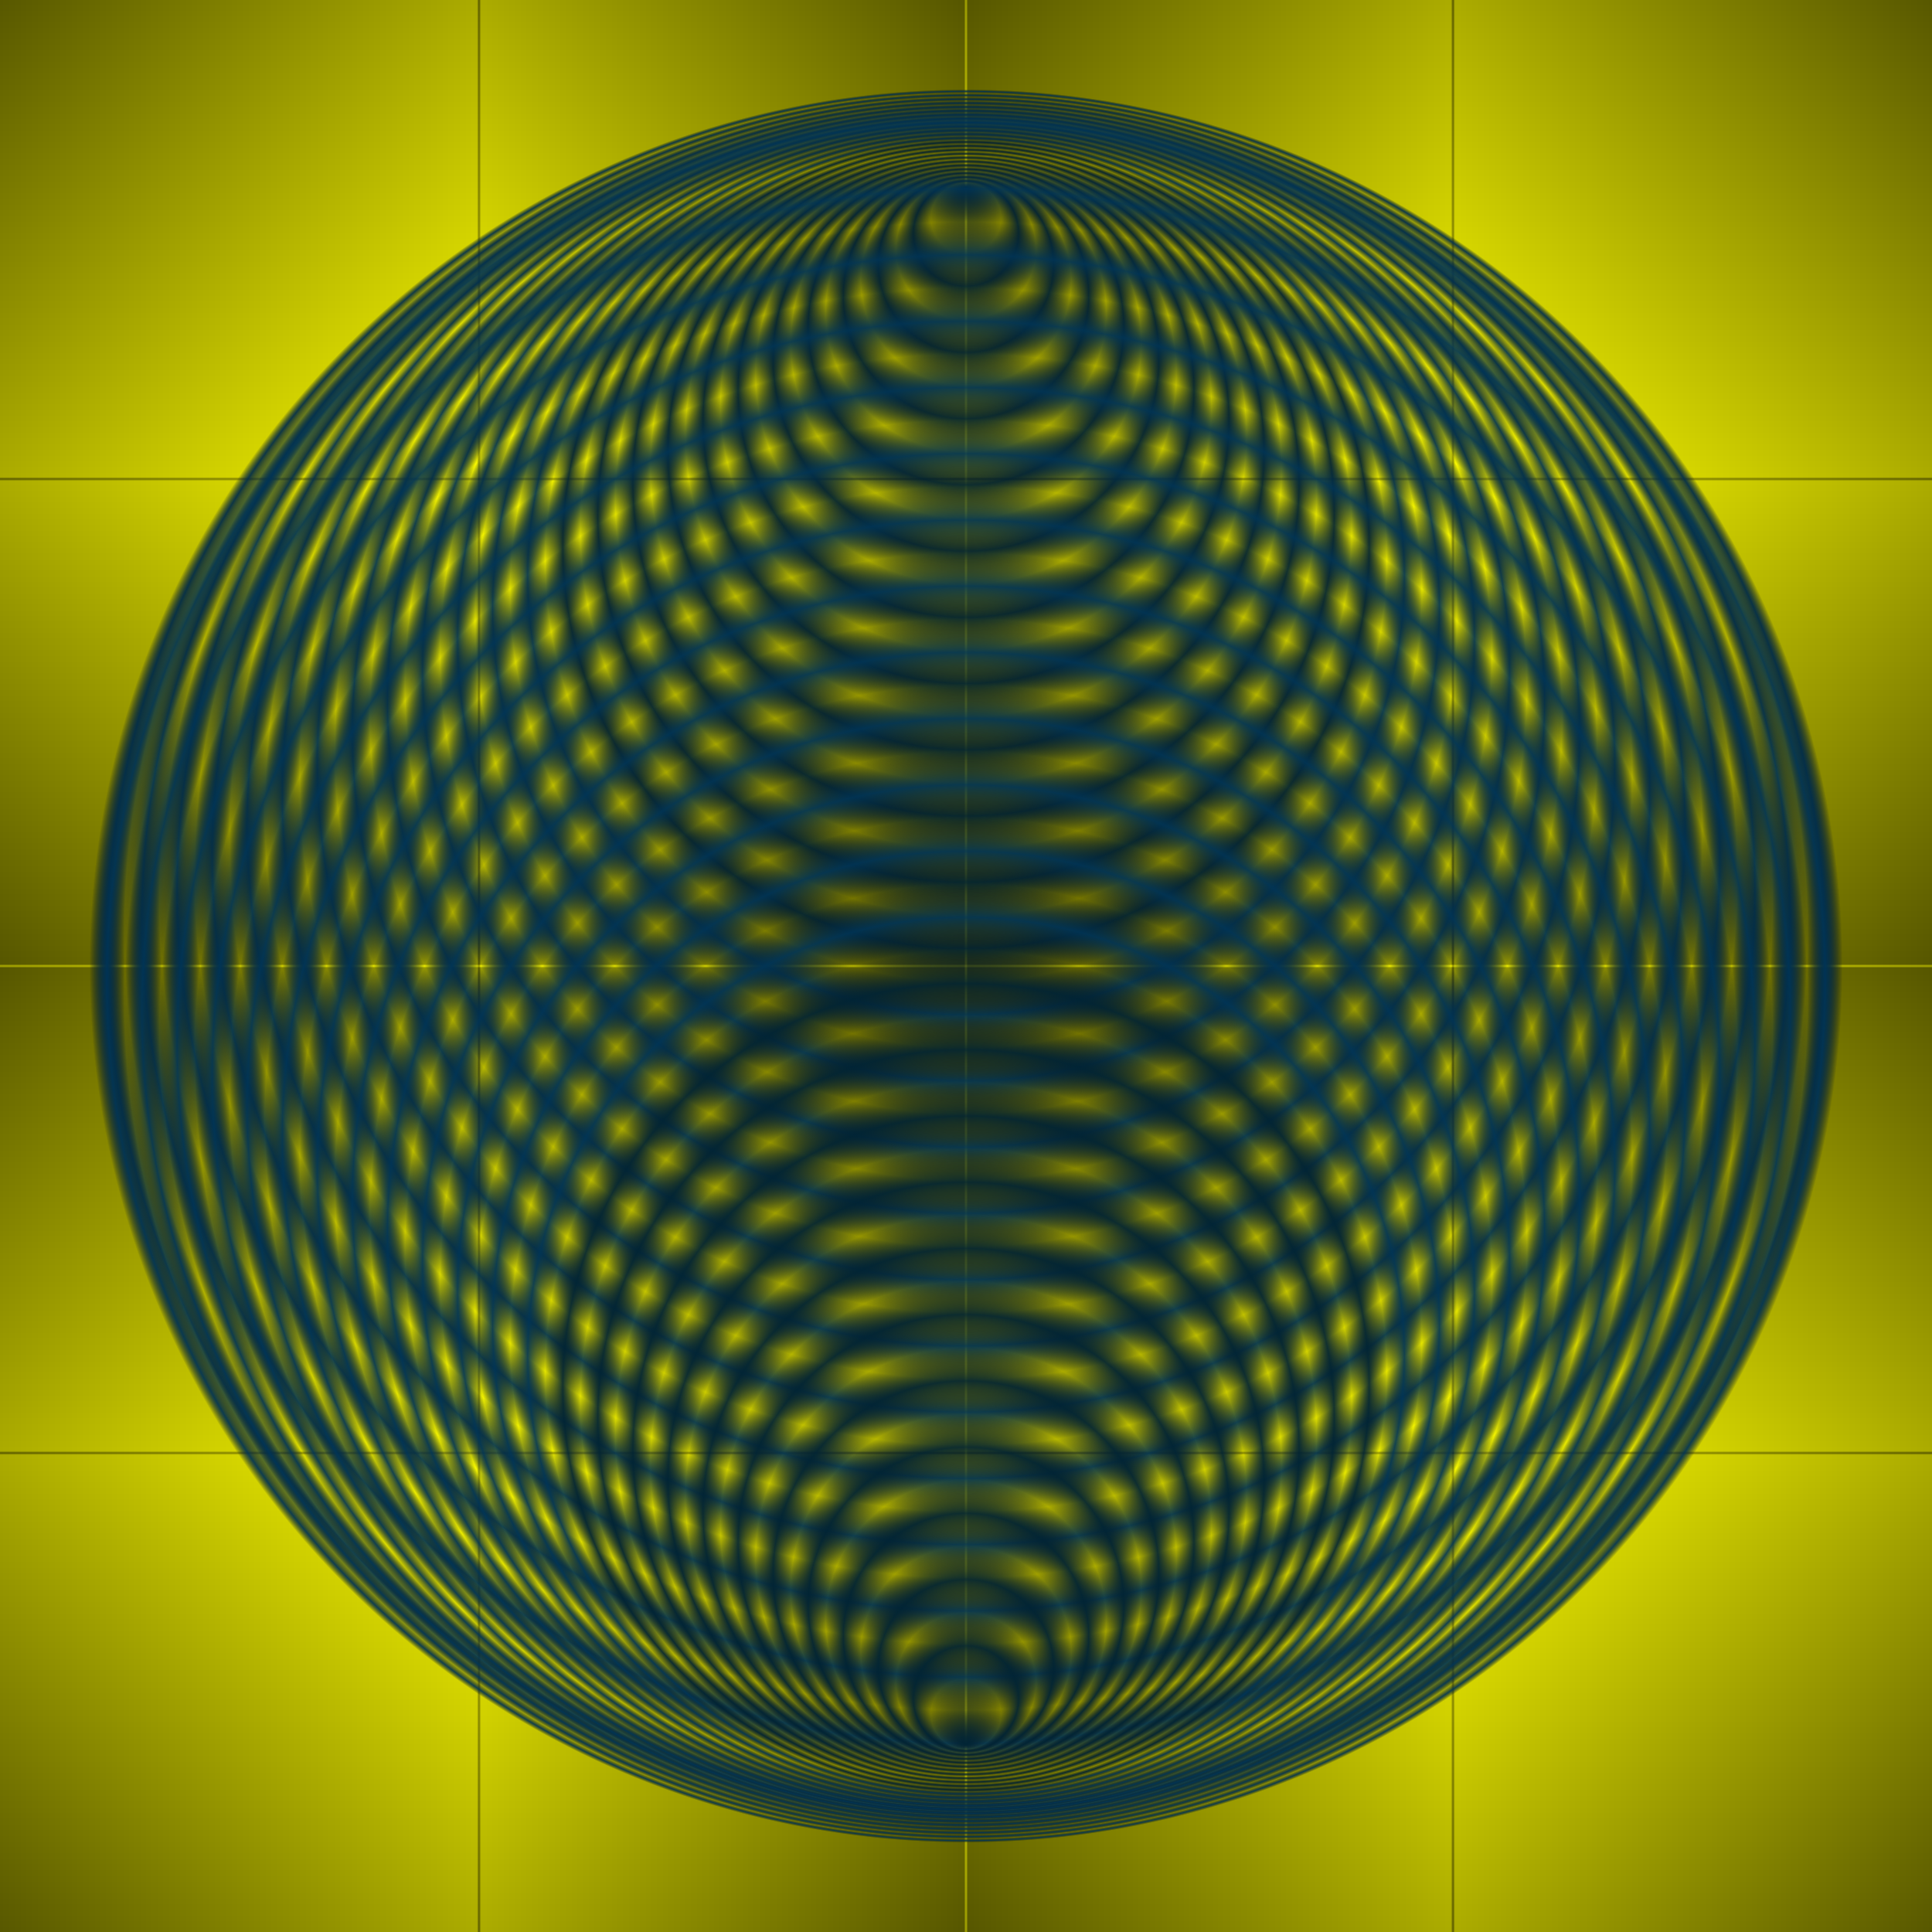 <svg width="100%" height="100%" viewBox="0 0 1000 1000" preserveAspectRatio="xMidYMid meet" xmlns="http://www.w3.org/2000/svg">
  <rect x="0" y="0" width="1000" height="1000" fill="#808080" stroke="none"/>
  <defs>
    <linearGradient id="l1">
      <stop offset="0.000" style="stop-color:#555500;stop-opacity:1" />
      <stop offset="0.249" style="stop-color:#ffff00;stop-opacity:1" />
      <stop offset="0.250" style="stop-color:#555500;stop-opacity:1" />
      <stop offset="0.251" style="stop-color:#ffff00;stop-opacity:1" />
      <stop offset="0.499" style="stop-color:#555500;stop-opacity:1" />
      <stop offset="0.500" style="stop-color:#ffff00;stop-opacity:1" />
      <stop offset="0.501" style="stop-color:#555500;stop-opacity:1" />
      <stop offset="0.749" style="stop-color:#ffff00;stop-opacity:1" />
      <stop offset="0.750" style="stop-color:#555500;stop-opacity:1" />
      <stop offset="0.751" style="stop-color:#ffff00;stop-opacity:1" />
      <stop offset="1.000" style="stop-color:#555500;stop-opacity:1" />
    </linearGradient>
    <linearGradient id="l2">
      <stop offset="0.00" style="stop-color:#001122;stop-opacity:0" />
      <stop offset="0.00" style="stop-color:#002233;stop-opacity:1" />
      <stop offset="0.02" style="stop-color:#001122;stop-opacity:0" />
      <stop offset="0.03" style="stop-color:#002233;stop-opacity:1" />
      <stop offset="0.04" style="stop-color:#001122;stop-opacity:0" />
      <stop offset="0.05" style="stop-color:#002233;stop-opacity:1" />
      <stop offset="0.06" style="stop-color:#001122;stop-opacity:0" />
      <stop offset="0.07" style="stop-color:#002233;stop-opacity:1" />
      <stop offset="0.08" style="stop-color:#001122;stop-opacity:0" />
      <stop offset="0.09" style="stop-color:#002233;stop-opacity:1" />
      <stop offset="0.10" style="stop-color:#001122;stop-opacity:0" />
      <stop offset="0.11" style="stop-color:#002233;stop-opacity:1" />
      <stop offset="0.12" style="stop-color:#001122;stop-opacity:0" />
      <stop offset="0.13" style="stop-color:#002233;stop-opacity:1" />
      <stop offset="0.14" style="stop-color:#001122;stop-opacity:0" />
      <stop offset="0.15" style="stop-color:#002233;stop-opacity:1" />
      <stop offset="0.16" style="stop-color:#001122;stop-opacity:0" />
      <stop offset="0.17" style="stop-color:#002233;stop-opacity:1" />
      <stop offset="0.18" style="stop-color:#001122;stop-opacity:0" />
      <stop offset="0.19" style="stop-color:#002233;stop-opacity:1" />
      <stop offset="0.20" style="stop-color:#001122;stop-opacity:0" />
      <stop offset="0.21" style="stop-color:#002233;stop-opacity:1" />
      <stop offset="0.22" style="stop-color:#001122;stop-opacity:0" />
      <stop offset="0.23" style="stop-color:#002233;stop-opacity:1" />
      <stop offset="0.24" style="stop-color:#001122;stop-opacity:0" />
      <stop offset="0.25" style="stop-color:#003355;stop-opacity:1" />
      <stop offset="0.26" style="stop-color:#001122;stop-opacity:0" />
      <stop offset="0.27" style="stop-color:#003355;stop-opacity:1" />
      <stop offset="0.28" style="stop-color:#001122;stop-opacity:0" />
      <stop offset="0.29" style="stop-color:#003355;stop-opacity:1" />
      <stop offset="0.30" style="stop-color:#001122;stop-opacity:0" />
      <stop offset="0.31" style="stop-color:#003355;stop-opacity:1" />
      <stop offset="0.32" style="stop-color:#001122;stop-opacity:0" />
      <stop offset="0.33" style="stop-color:#003355;stop-opacity:1" />
      <stop offset="0.34" style="stop-color:#001122;stop-opacity:0" />
      <stop offset="0.35" style="stop-color:#003355;stop-opacity:1" />
      <stop offset="0.36" style="stop-color:#001122;stop-opacity:0" />
      <stop offset="0.37" style="stop-color:#003355;stop-opacity:1" />
      <stop offset="0.38" style="stop-color:#001122;stop-opacity:0" />
      <stop offset="0.39" style="stop-color:#003355;stop-opacity:1" />
      <stop offset="0.40" style="stop-color:#001122;stop-opacity:0" />
      <stop offset="0.41" style="stop-color:#003355;stop-opacity:1" />
      <stop offset="0.42" style="stop-color:#001122;stop-opacity:0" />
      <stop offset="0.43" style="stop-color:#003355;stop-opacity:1" />
      <stop offset="0.44" style="stop-color:#001122;stop-opacity:0" />
      <stop offset="0.45" style="stop-color:#003355;stop-opacity:1" />
      <stop offset="0.46" style="stop-color:#001122;stop-opacity:0" />
      <stop offset="0.47" style="stop-color:#003355;stop-opacity:1" />
      <stop offset="0.48" style="stop-color:#001122;stop-opacity:0" />
      <stop offset="0.49" style="stop-color:#003355;stop-opacity:1" />
      <stop offset="0.50" style="stop-color:#001122;stop-opacity:0" />
      <stop offset="1.00" style="stop-color:#001122;stop-opacity:0" />
    </linearGradient>
    <radialGradient href="#l2" id="r1" cx="0.5" cy="0.9" fx="0.5" fy="0.1" r="0.9" gradientUnits="objectBoundingBox" />
    <radialGradient href="#l2" id="r2" cx="0.5" cy="0.1" fx="0.5" fy="0.9" r="0.9" gradientUnits="objectBoundingBox" />
  </defs>
  <rect x="0" y="0" width="1000" height="1000" style="fill:url(#l1);stroke:none" transform="rotate(90 500 500)" />
  <rect x="0" y="0" width="1000" height="1000" style="fill:url(#l1);stroke:none;opacity:0.5" />
  <rect x="0" y="0" width="1000" height="1000" style="fill:url(#r1);stroke:none;opacity:0.91" />
  <rect x="0" y="0" width="1000" height="1000" style="fill:url(#r2);stroke:none;opacity:0.91" />
</svg>
